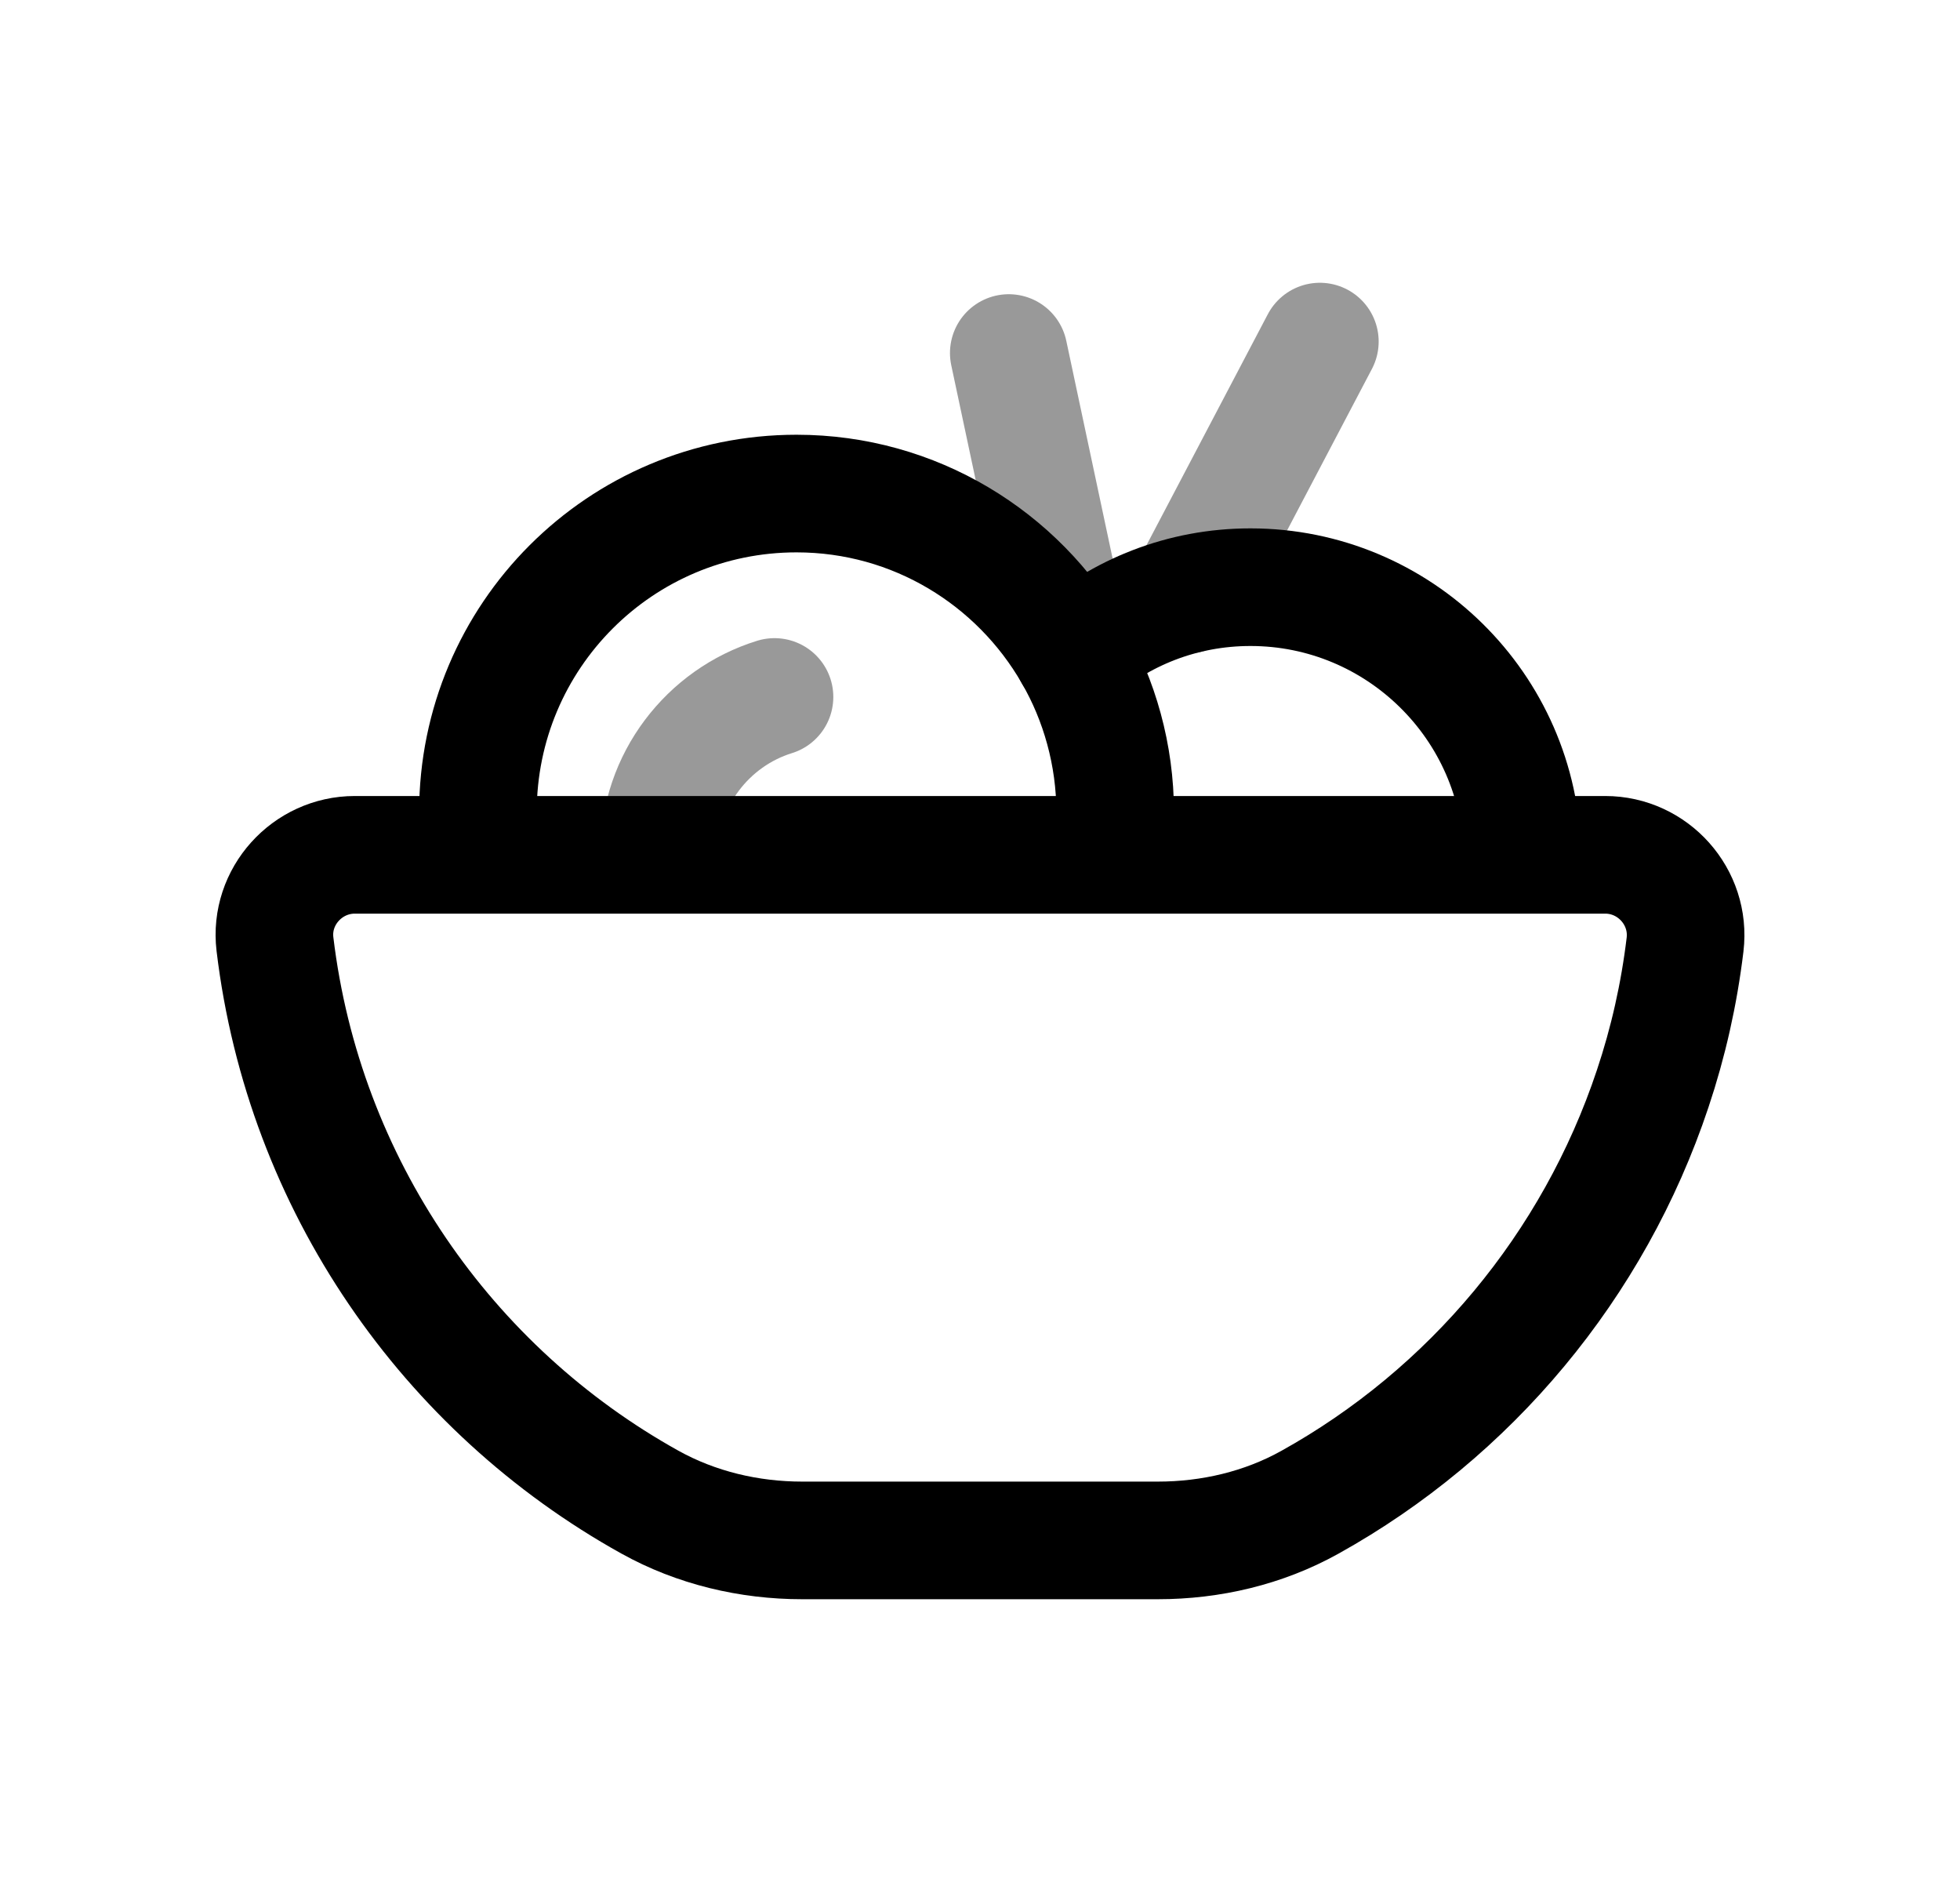 <svg width="25" height="24" viewBox="0 0 25 24" fill="none" xmlns="http://www.w3.org/2000/svg">
<path fill-rule="evenodd" clip-rule="evenodd" d="M20.474 10.901C21.085 10.901 21.566 11.438 21.493 12.046C21.417 12.678 21.278 13.293 21.08 13.884C20.327 16.143 18.75 18.023 16.707 19.158C16.116 19.487 15.444 19.644 14.767 19.644H10.234C9.555 19.644 8.881 19.485 8.288 19.155C5.708 17.72 3.875 15.106 3.507 12.039C3.435 11.435 3.918 10.901 4.526 10.901H20.474Z" stroke="black" stroke-width="1.5" stroke-linecap="round" stroke-linejoin="round"/>
<path d="M14.186 10.898C14.214 10.718 14.224 10.538 14.224 10.358C14.224 9.628 14.024 8.928 13.684 8.34C12.982 7.118 11.666 6.294 10.16 6.294C7.914 6.294 6.096 8.112 6.096 10.358C6.096 10.538 6.104 10.718 6.134 10.898" stroke="black" stroke-width="1.5" stroke-linecap="round" stroke-linejoin="round"/>
<path opacity="0.4" d="M8.408 10.898V10.879C8.408 9.946 9.03 9.151 9.879 8.888" stroke="black" stroke-width="1.5" stroke-linecap="round" stroke-linejoin="round"/>
<path d="M13.685 8.341C14.292 7.81 15.078 7.488 15.95 7.488C17.844 7.488 19.389 9.013 19.417 10.899" stroke="black" stroke-width="1.5" stroke-linecap="round" stroke-linejoin="round"/>
<path opacity="0.4" d="M16.835 4.356L15.138 7.586" stroke="black" stroke-width="1.5" stroke-linecap="round" stroke-linejoin="round"/>
<path opacity="0.4" d="M12.867 4.502L13.684 8.34" stroke="black" stroke-width="1.5" stroke-linecap="round" stroke-linejoin="round"/>
</svg>